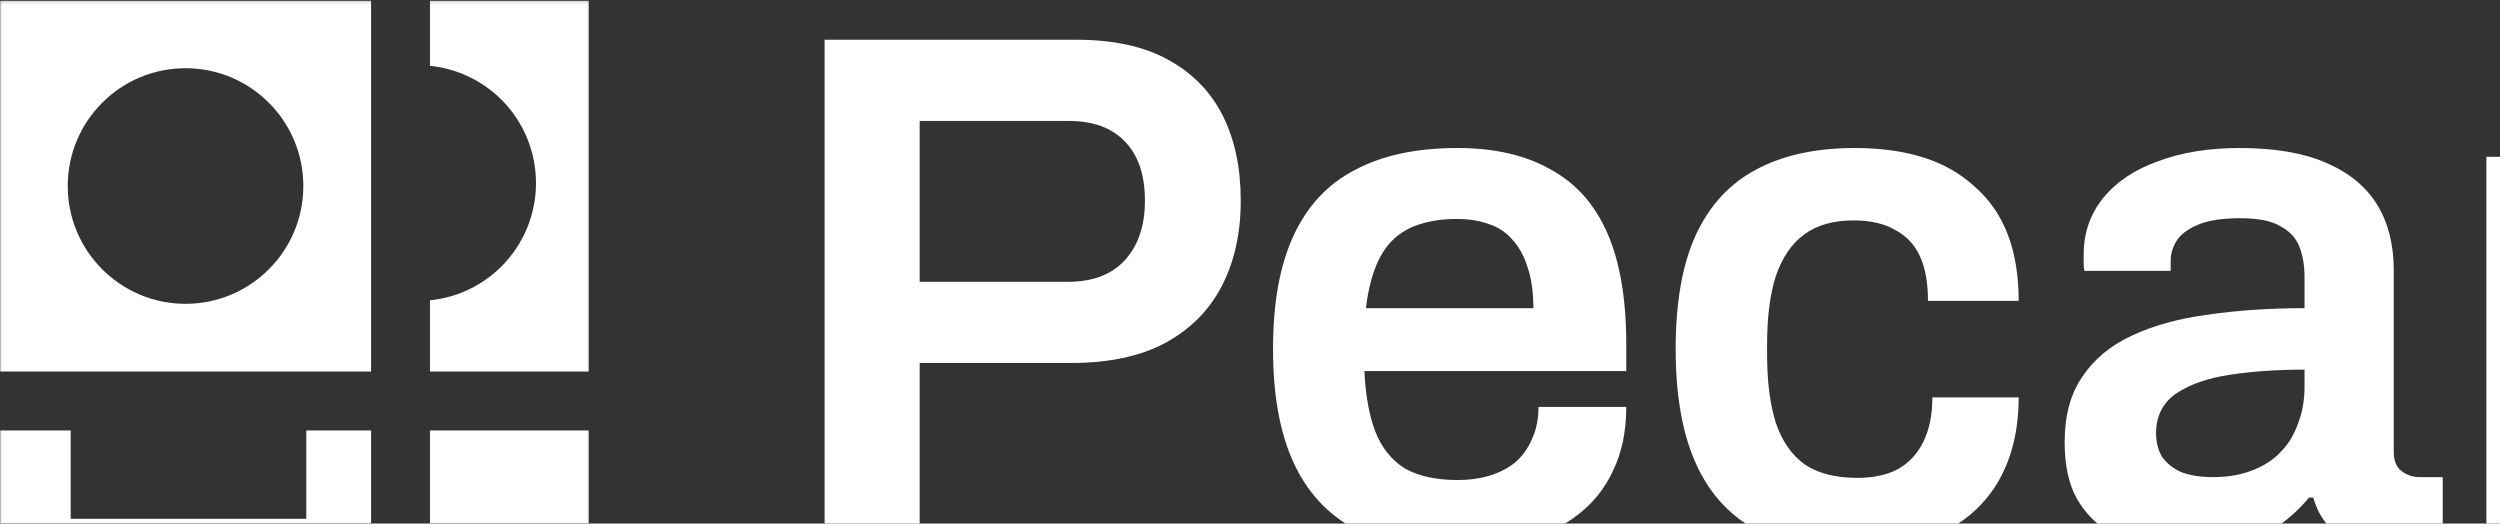 <svg preserveAspectRatio="xMidYMid" width="764" height="160" viewBox="0 0 764 160" fill="none" xmlns="http://www.w3.org/2000/svg">
<rect x="0" y="0" width="764" height="160" fill="#333333" stroke="none"/>
<g clip-path="url(#clip0_2217_52531)">
<mask id="mask0_2217_52531" style="mask-type:luminance" maskUnits="userSpaceOnUse" x="0" y="0" width="180" height="181">
<path d="M180 0.146H0V180.146H180V0.146Z" fill="white"/>
</mask>
<g mask="url(#mask0_2217_52531)">
<path fill-rule="evenodd" clip-rule="evenodd" d="M113.4 0.146H0V113.546H113.4V0.146ZM56.7 92.847C76.581 92.847 92.7 76.728 92.7 56.846C92.7 36.965 76.581 20.846 56.7 20.846C36.819 20.846 20.7 36.965 20.7 56.846C20.7 76.728 36.819 92.847 56.7 92.847Z" fill="white"/>
<path fill-rule="evenodd" clip-rule="evenodd" d="M180 0.146H131.4V20.127C134.892 20.477 138.321 21.341 141.579 22.683C145.944 24.491 149.913 27.146 153.261 30.485C156.6 33.825 159.256 37.794 161.064 42.167C162.874 46.532 163.8 51.212 163.8 55.947C163.8 60.681 162.864 65.352 161.064 69.725C159.256 74.091 156.6 78.06 153.261 81.408C149.922 84.746 145.953 87.401 141.579 89.21C138.321 90.561 134.892 91.416 131.4 91.766V113.546H180V0.146Z" fill="white"/>
<path fill-rule="evenodd" clip-rule="evenodd" d="M21.6 131.547H0V180.147H113.4V131.547H93.6V158.547H21.6V131.547Z" fill="white"/>
<path d="M180 131.547H131.4V180.147H180V131.547Z" fill="white"/>
</g>
<path d="M759.839 165.474V47.914H782.634L784.873 63.559H786.436C789.114 59.983 792.246 56.854 795.824 54.172C799.547 51.341 803.723 49.181 808.338 47.691C813.104 46.052 818.324 45.232 823.984 45.232C831.436 45.232 837.988 46.573 843.654 49.255C849.465 51.937 854.008 56.258 857.284 62.218C860.56 68.178 862.201 76.15 862.201 86.132V165.474H834.712V91.049C834.712 86.877 834.186 83.451 833.149 80.769C832.249 77.938 830.838 75.703 828.901 74.063C827.108 72.275 824.876 71.009 822.198 70.264C819.512 69.519 816.532 69.147 813.256 69.147C808.338 69.147 803.867 70.338 799.842 72.722C795.968 75.106 792.844 78.385 790.461 82.556C788.221 86.728 787.105 91.571 787.105 97.084V165.474H759.839Z" fill="white"/>
<path d="M668.057 168.156C664.779 168.156 660.979 167.709 656.659 166.814C652.486 166.07 648.389 164.579 644.366 162.345C640.492 160.11 637.288 156.831 634.756 152.511C632.223 148.041 630.956 142.23 630.956 135.078C630.956 127.032 632.745 120.402 636.32 115.187C639.896 109.823 644.887 105.651 651.295 102.671C657.85 99.542 665.598 97.382 674.538 96.189C683.627 94.849 693.536 94.178 704.264 94.178V84.568C704.264 81.141 703.742 78.087 702.699 75.404C701.656 72.722 699.719 70.636 696.888 69.147C694.206 67.508 690.108 66.688 684.595 66.688C679.082 66.688 674.762 67.359 671.632 68.7C668.504 70.041 666.343 71.68 665.151 73.617C663.959 75.554 663.363 77.565 663.363 79.651V82.78H636.991C636.842 82.035 636.767 81.29 636.767 80.545C636.767 79.8 636.767 78.906 636.767 77.863C636.767 71.158 638.779 65.347 642.802 60.43C646.825 55.513 652.412 51.788 659.564 49.255C666.716 46.573 674.985 45.232 684.372 45.232C695.1 45.232 703.891 46.722 710.745 49.702C717.748 52.682 722.959 56.929 726.386 62.442C729.814 67.955 731.527 74.659 731.527 82.556V137.983C731.527 140.814 732.348 142.826 733.99 144.018C735.624 145.21 737.417 145.806 739.354 145.806H746.503V164.579C745.013 165.176 742.853 165.846 740.023 166.591C737.193 167.485 733.687 167.932 729.518 167.932C725.645 167.932 722.145 167.261 719.014 165.921C716.034 164.728 713.501 162.941 711.415 160.557C709.33 158.173 707.839 155.342 706.946 152.064H705.604C703.071 155.193 700.017 158.024 696.441 160.557C693.014 162.941 688.917 164.803 684.149 166.144C679.529 167.485 674.165 168.156 668.057 168.156ZM676.326 145.806C680.796 145.806 684.744 145.136 688.172 143.794C691.747 142.454 694.653 140.591 696.888 138.207C699.272 135.823 701.06 132.917 702.252 129.491C703.593 126.064 704.264 122.338 704.264 118.316V112.952C696.069 112.952 688.47 113.473 681.467 114.516C674.613 115.56 669.099 117.496 664.928 120.327C660.905 123.159 658.894 127.181 658.894 132.396C658.894 135.078 659.49 137.462 660.681 139.548C662.023 141.485 663.959 143.049 666.492 144.242C669.174 145.284 672.453 145.806 676.326 145.806Z" fill="white"/>
<path d="M566.843 168.156C554.624 168.156 544.418 165.995 536.223 161.674C528.177 157.204 522.143 150.425 518.12 141.336C514.097 132.247 512.086 120.7 512.086 106.694C512.086 92.539 514.097 80.992 518.12 72.052C522.292 62.963 528.401 56.258 536.447 51.937C544.641 47.467 554.773 45.232 566.843 45.232C574.74 45.232 581.742 46.201 587.851 48.138C593.96 50.075 599.175 53.055 603.496 57.078C607.965 60.952 611.318 65.794 613.553 71.605C615.788 77.416 616.906 84.195 616.906 91.943H589.192C589.192 86.431 588.373 81.886 586.733 78.31C585.095 74.734 582.562 72.052 579.134 70.264C575.857 68.327 571.61 67.359 566.396 67.359C560.286 67.359 555.295 68.774 551.421 71.605C547.547 74.436 544.641 78.683 542.705 84.344C540.917 89.857 540.023 96.861 540.023 105.353V108.259C540.023 116.602 540.917 123.605 542.705 129.267C544.641 134.929 547.622 139.176 551.645 142.007C555.668 144.689 560.957 146.029 567.513 146.029C572.579 146.029 576.751 145.136 580.029 143.347C583.456 141.411 586.063 138.579 587.851 134.855C589.639 131.13 590.533 126.66 590.533 121.445H616.906C616.906 128.746 615.788 135.301 613.553 141.112C611.318 146.924 608.04 151.84 603.72 155.863C599.398 159.886 594.109 162.941 587.851 165.027C581.742 167.112 574.74 168.156 566.843 168.156Z" fill="white"/>
<path d="M445.36 168.156C432.845 168.156 422.415 165.995 414.071 161.674C405.727 157.204 399.469 150.425 395.297 141.336C391.125 132.247 389.039 120.7 389.039 106.694C389.039 92.539 391.125 80.992 395.297 72.052C399.469 62.963 405.727 56.258 414.071 51.937C422.415 47.467 432.845 45.232 445.36 45.232C456.684 45.232 466.145 47.393 473.744 51.714C481.492 55.886 487.303 62.367 491.177 71.158C495.051 79.949 496.988 91.347 496.988 105.353V113.399H416.976C417.274 120.7 418.391 126.883 420.329 131.949C422.266 136.866 425.246 140.591 429.268 143.124C433.44 145.508 438.879 146.7 445.584 146.7C449.011 146.7 452.214 146.253 455.194 145.359C458.174 144.465 460.781 143.124 463.016 141.336C465.251 139.399 466.965 137.015 468.157 134.184C469.498 131.353 470.168 128.075 470.168 124.35H496.988C496.988 131.8 495.647 138.281 492.965 143.794C490.432 149.307 486.781 153.852 482.013 157.428C477.395 161.004 471.956 163.686 465.698 165.474C459.441 167.261 452.661 168.156 445.36 168.156ZM417.423 94.178H468.604C468.604 89.261 468.008 85.089 466.816 81.662C465.773 78.236 464.209 75.404 462.123 73.17C460.185 70.935 457.801 69.37 454.97 68.476C452.14 67.433 448.936 66.912 445.36 66.912C439.549 66.912 434.632 67.88 430.609 69.817C426.735 71.754 423.755 74.734 421.669 78.757C419.584 82.78 418.168 87.92 417.423 94.178Z" fill="white"/>
<path d="M252 165.462V12.143H328.883C340.206 12.143 349.519 14.154 356.82 18.177C364.27 22.2 369.858 27.862 373.582 35.163C377.307 42.464 379.169 51.18 379.169 61.312C379.169 71.295 377.232 80.011 373.359 87.461C369.485 94.911 363.674 100.722 355.926 104.894C348.327 108.916 338.791 110.928 327.318 110.928H281.055V165.462H252ZM281.055 86.12H326.424C333.874 86.12 339.611 83.96 343.634 79.639C347.805 75.168 349.891 69.06 349.891 61.312C349.891 56.097 348.998 51.702 347.21 48.126C345.421 44.55 342.814 41.793 339.387 39.856C335.96 37.919 331.639 36.951 326.424 36.951H281.055V86.12Z" fill="white"/>
</g>
<defs>
<clipPath id="clip0_2217_52531">
<rect width="864" height="180" fill="white" transform="translate(0 0.146)"/>
</clipPath>
</defs>
</svg>
